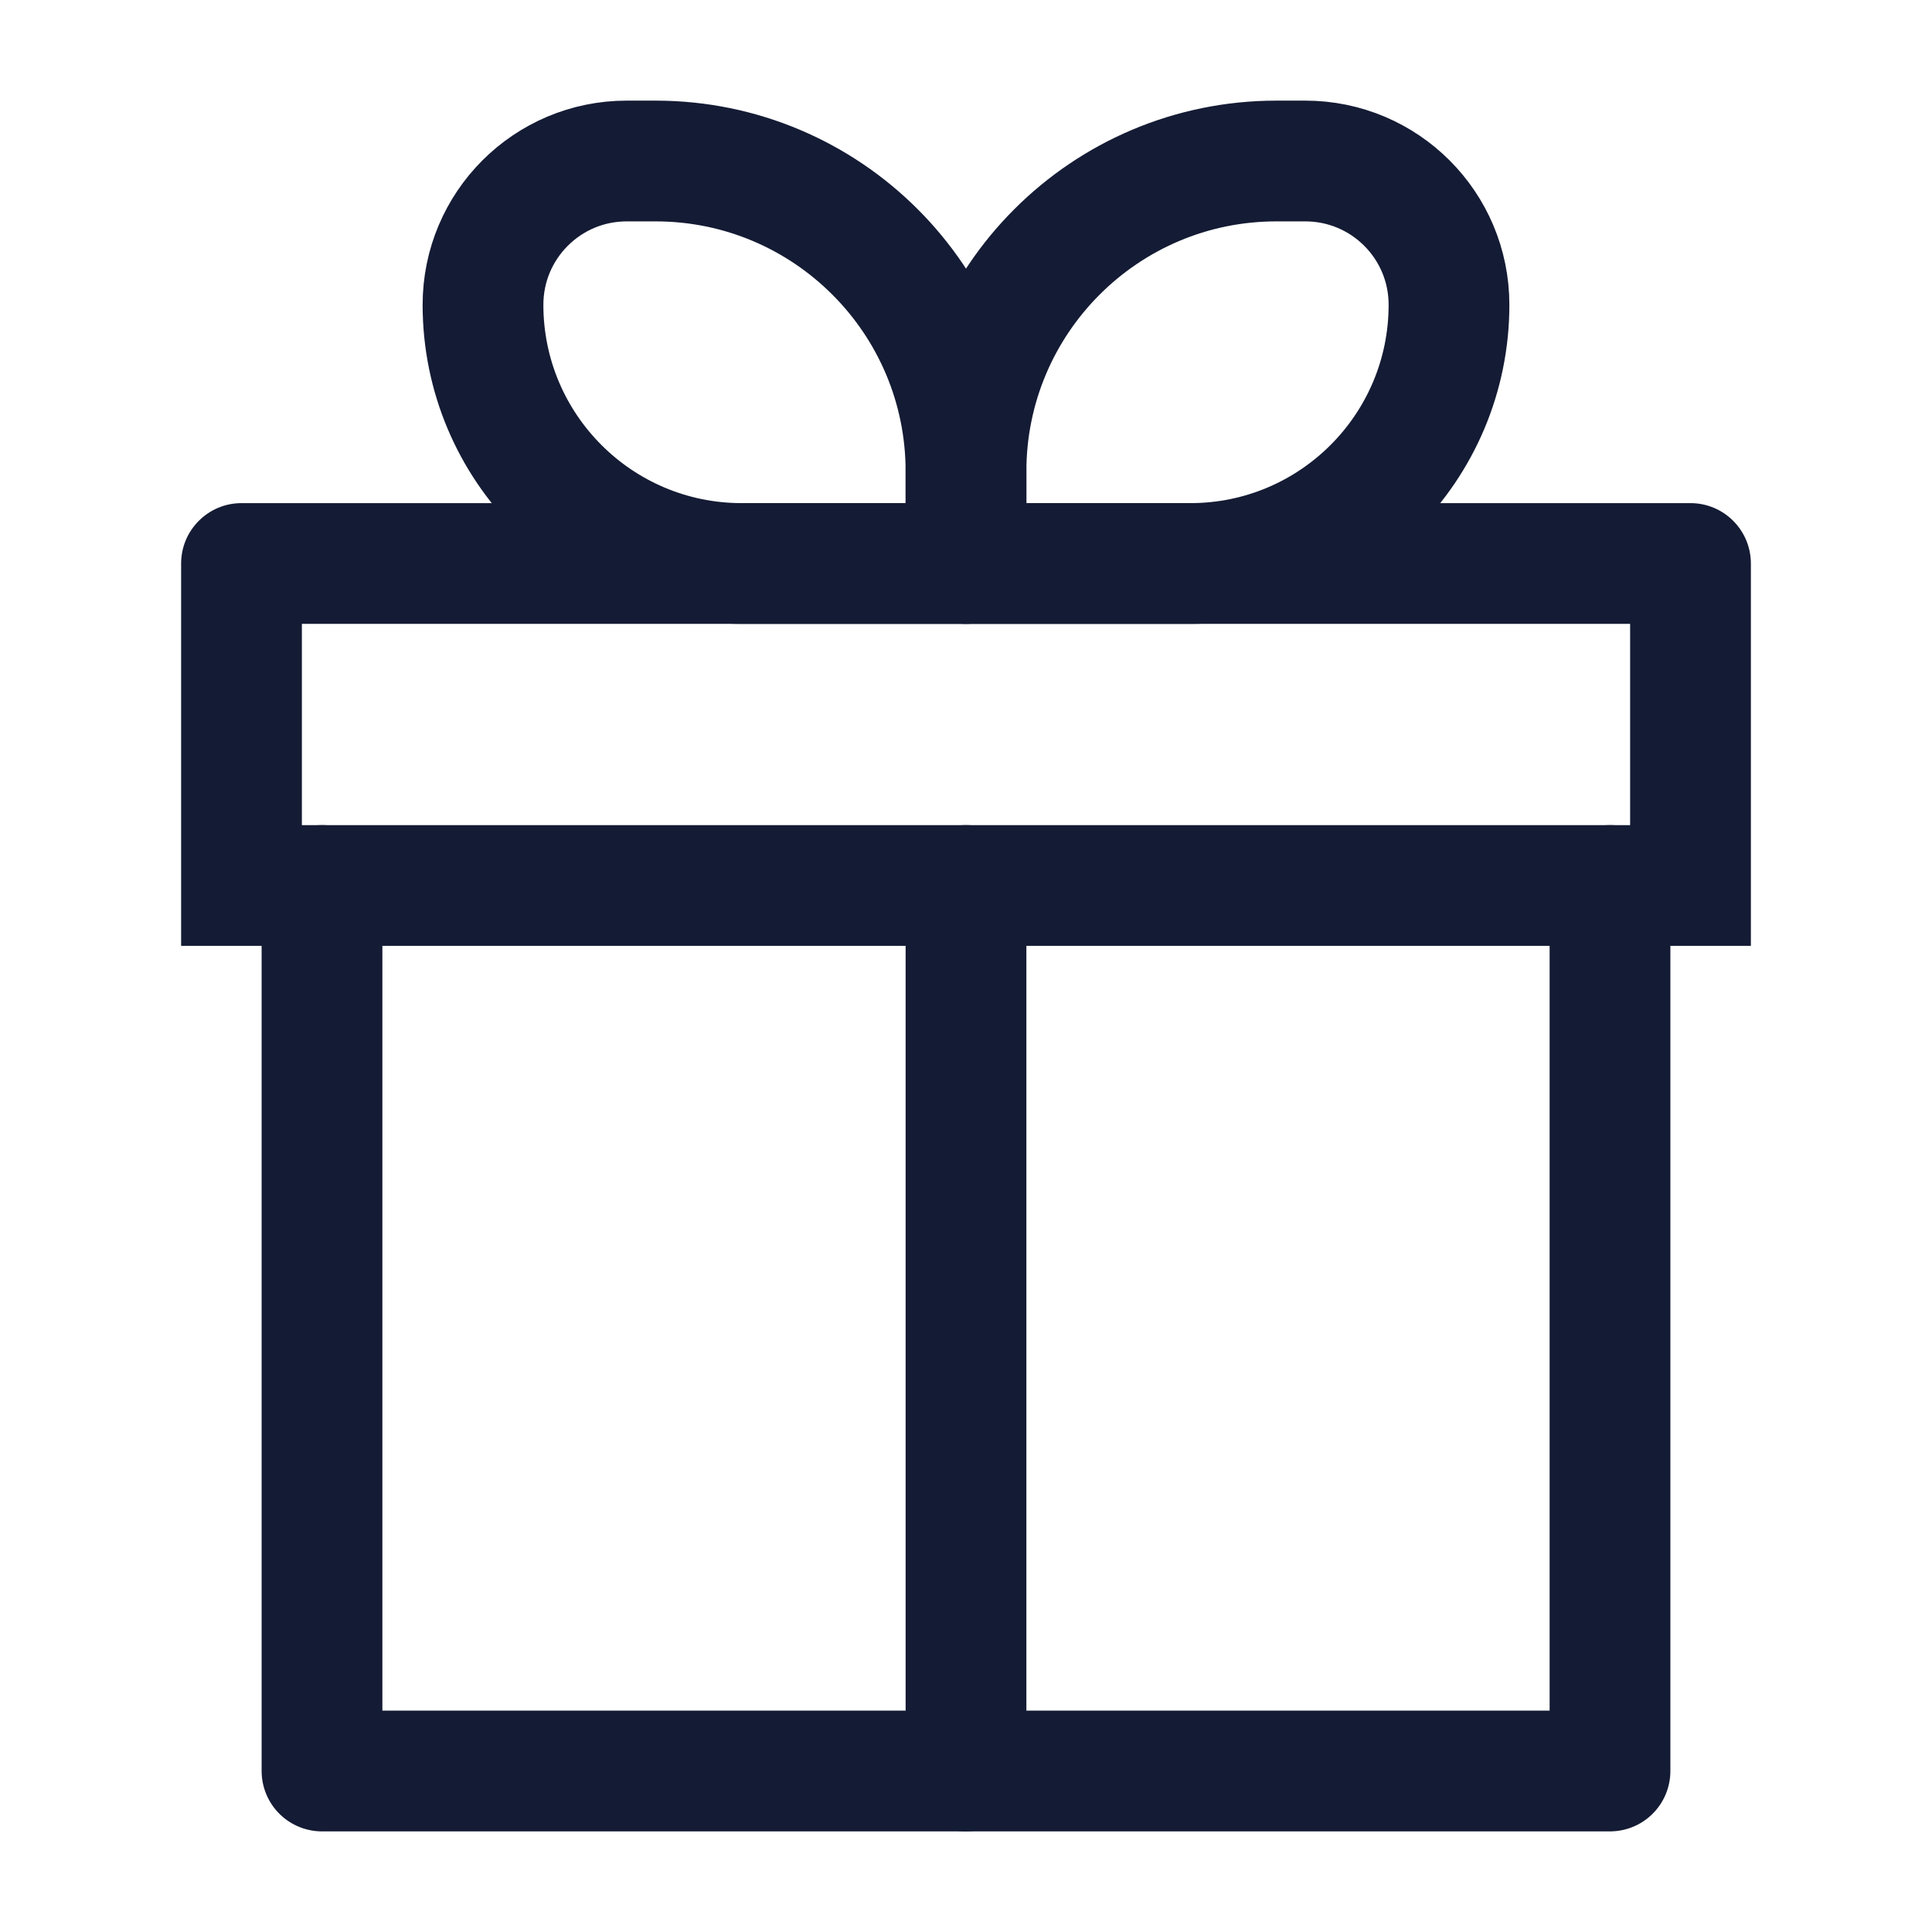 <svg width="24" height="24" viewBox="0 0 24 24" fill="none" xmlns="http://www.w3.org/2000/svg">
<path d="M4 11V22H20V11" stroke="#141B34" stroke-width="1.5" stroke-linecap="round" stroke-linejoin="round"/>
<path d="M3 11H2.25V11.75H3V11ZM21 11V11.75H21.75V11H21ZM21 7H21.75C21.75 6.586 21.414 6.25 21 6.25V7ZM3 7V6.25C2.586 6.25 2.25 6.586 2.25 7H3ZM3 7.75H21V6.25H3V7.75ZM21 10.25H3V11.75H21V10.25ZM3.75 11V7H2.25V11H3.75ZM20.25 7V11H21.75V7H20.25Z" fill="#141B34"/>
<path d="M6 3.786C6 2.799 6.799 2 7.786 2H8.143C10.273 2 12 3.727 12 5.857V7H9.214C7.439 7 6 5.561 6 3.786Z" stroke="#141B34" stroke-width="1.5" stroke-linejoin="round"/>
<path d="M18 3.786C18 2.799 17.201 2 16.214 2H15.857C13.727 2 12 3.727 12 5.857V7H14.786C16.561 7 18 5.561 18 3.786Z" stroke="#141B34" stroke-width="1.5" stroke-linejoin="round"/>
<path d="M12 11L12 22" stroke="#141B34" stroke-width="1.5" stroke-linecap="round" stroke-linejoin="round"/>
</svg>
